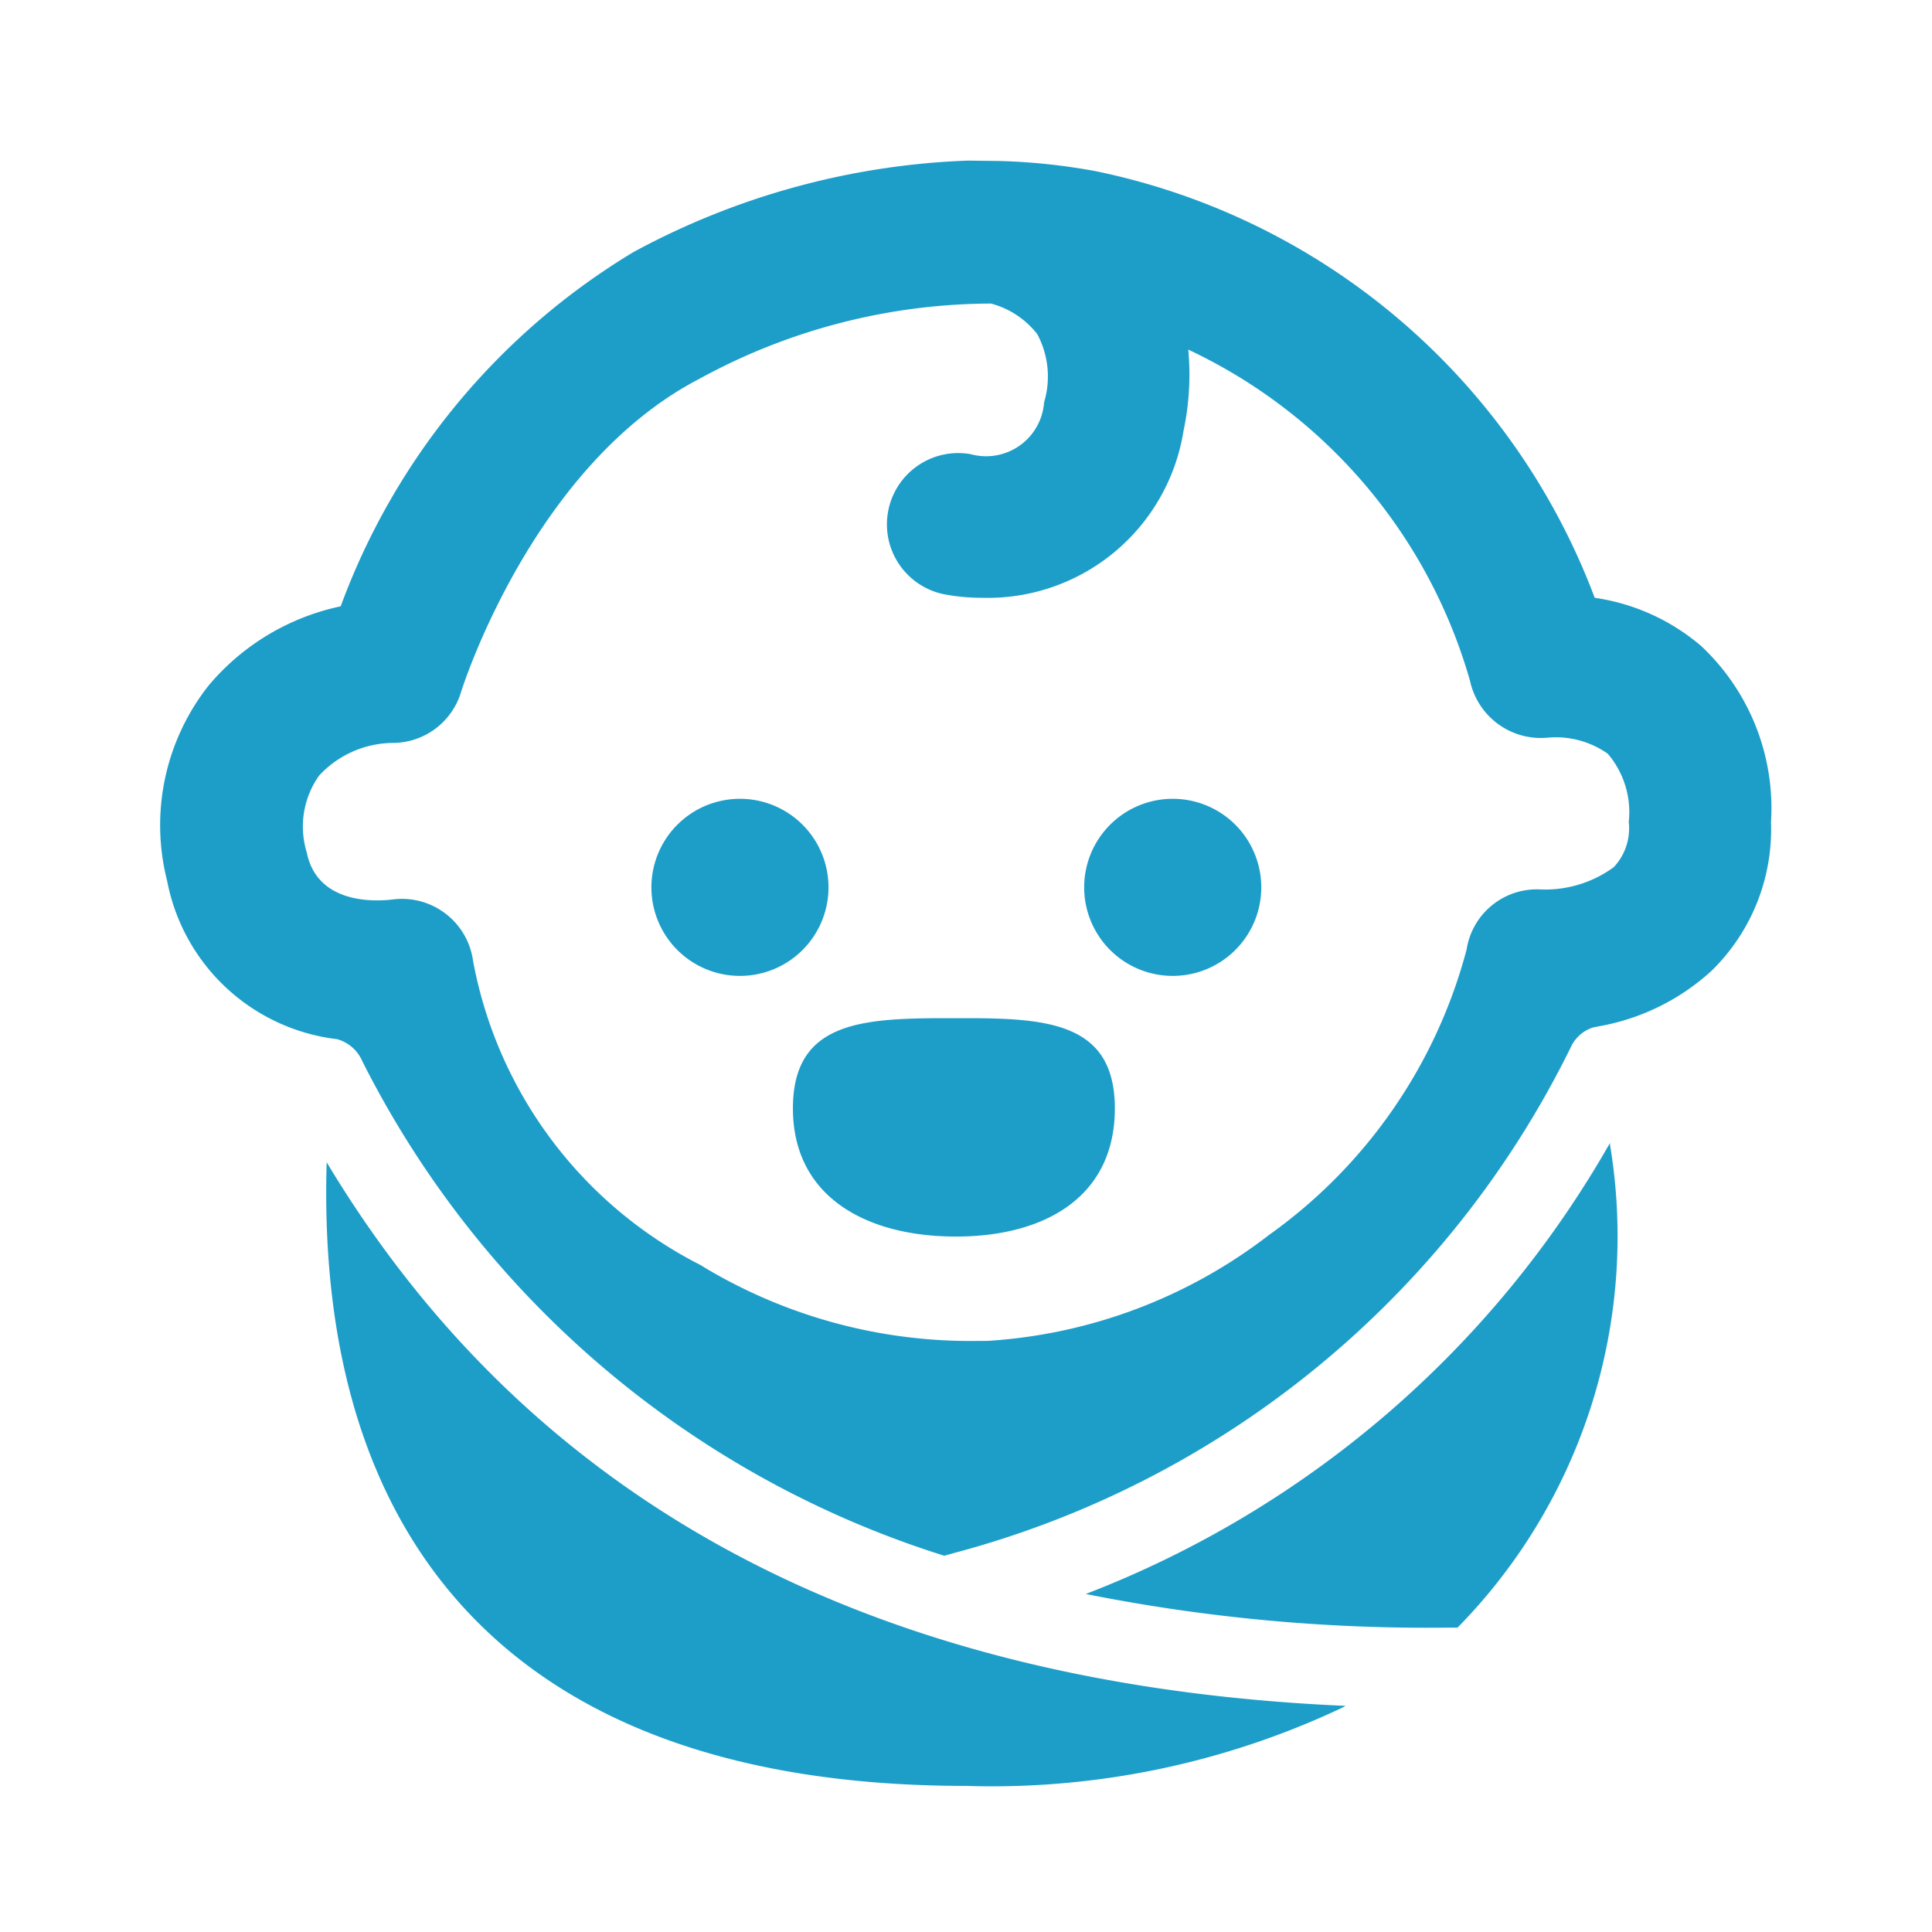 <svg id="_24x24-Infant" data-name="24x24-Infant" xmlns="http://www.w3.org/2000/svg" width="24" height="24" viewBox="0 0 24 24">
  <rect id="Frame24" width="24" height="24" fill="#fff" opacity="0"/>
  <path id="infant" d="M4.059,14.35c2.547,4.241,6.785,6.494,12.658,6.751l-.048.025a10.184,10.184,0,0,1-4.67.969c-5.619,0-8.082-3.017-7.941-7.745ZM20,14.129a6.937,6.937,0,0,1-1.894,6h-.112a21.647,21.647,0,0,1-4.506-.418A12.771,12.771,0,0,0,20,14.108a.14.14,0,0,0,0,.021ZM12.425,1.91a7.741,7.741,0,0,1,1.185.126,8.444,8.444,0,0,1,6.2,5.3,2.611,2.611,0,0,1,1.324.6A2.763,2.763,0,0,1,22,10.123a2.455,2.455,0,0,1-.742,1.85,2.793,2.793,0,0,1-1.323.672l-.144.028a.457.457,0,0,0-.279.248A11.958,11.958,0,0,1,11.859,19.2l-.129.036A12.177,12.177,0,0,1,4.5,13.091a.481.481,0,0,0-.312-.272h0a2.443,2.443,0,0,1-2.112-1.967,2.8,2.8,0,0,1,.517-2.428,2.933,2.933,0,0,1,1.639-.982,8.6,8.6,0,0,1,3.636-4.4,9.425,9.425,0,0,1,4.156-1.137ZM12.3,3.681a7.58,7.58,0,0,0-3.616.937C6.606,5.7,5.734,8.483,5.726,8.511a.888.888,0,0,1-.847.628,1.26,1.26,0,0,0-.916.407,1.094,1.094,0,0,0-.152.954c.131.647.852.61,1.07.583a.943.943,0,0,1,.11-.007.892.892,0,0,1,.886.773A5.326,5.326,0,0,0,8.654,15.6a.908.908,0,0,1,.107.061,6.434,6.434,0,0,0,3.413.906h.093a6.368,6.368,0,0,0,3.5-1.318,6.34,6.34,0,0,0,2.452-3.545.883.883,0,0,1,.922-.745,1.442,1.442,0,0,0,.906-.277.705.705,0,0,0,.186-.561,1.117,1.117,0,0,0-.261-.848,1.119,1.119,0,0,0-.742-.2.9.9,0,0,1-.969-.706,6.525,6.525,0,0,0-3.5-4.114,3.362,3.362,0,0,1-.059,1.01,2.463,2.463,0,0,1-2.5,2.073,2.529,2.529,0,0,1-.454-.04.885.885,0,0,1,.311-1.744.722.722,0,0,0,.911-.644,1.115,1.115,0,0,0-.084-.846,1.075,1.075,0,0,0-.576-.381Zm-.308,8.877c1.038,0,1.857.065,1.857,1.121,0,1.1-.87,1.592-1.975,1.592S9.85,14.783,9.85,13.679c0-1.057.819-1.118,1.857-1.121h.286Zm-2.8-2.725a1.1,1.1,0,1,1-1.1,1.1A1.1,1.1,0,0,1,9.192,9.833Zm5.376,0a1.1,1.1,0,1,1-1.1,1.1A1.1,1.1,0,0,1,14.569,9.833Z" transform="translate(0 0.09)" fill="#1D9EC9"/>
<style type="text/css" media="screen">path{vector-effect:non-scaling-stroke}</style></svg>
